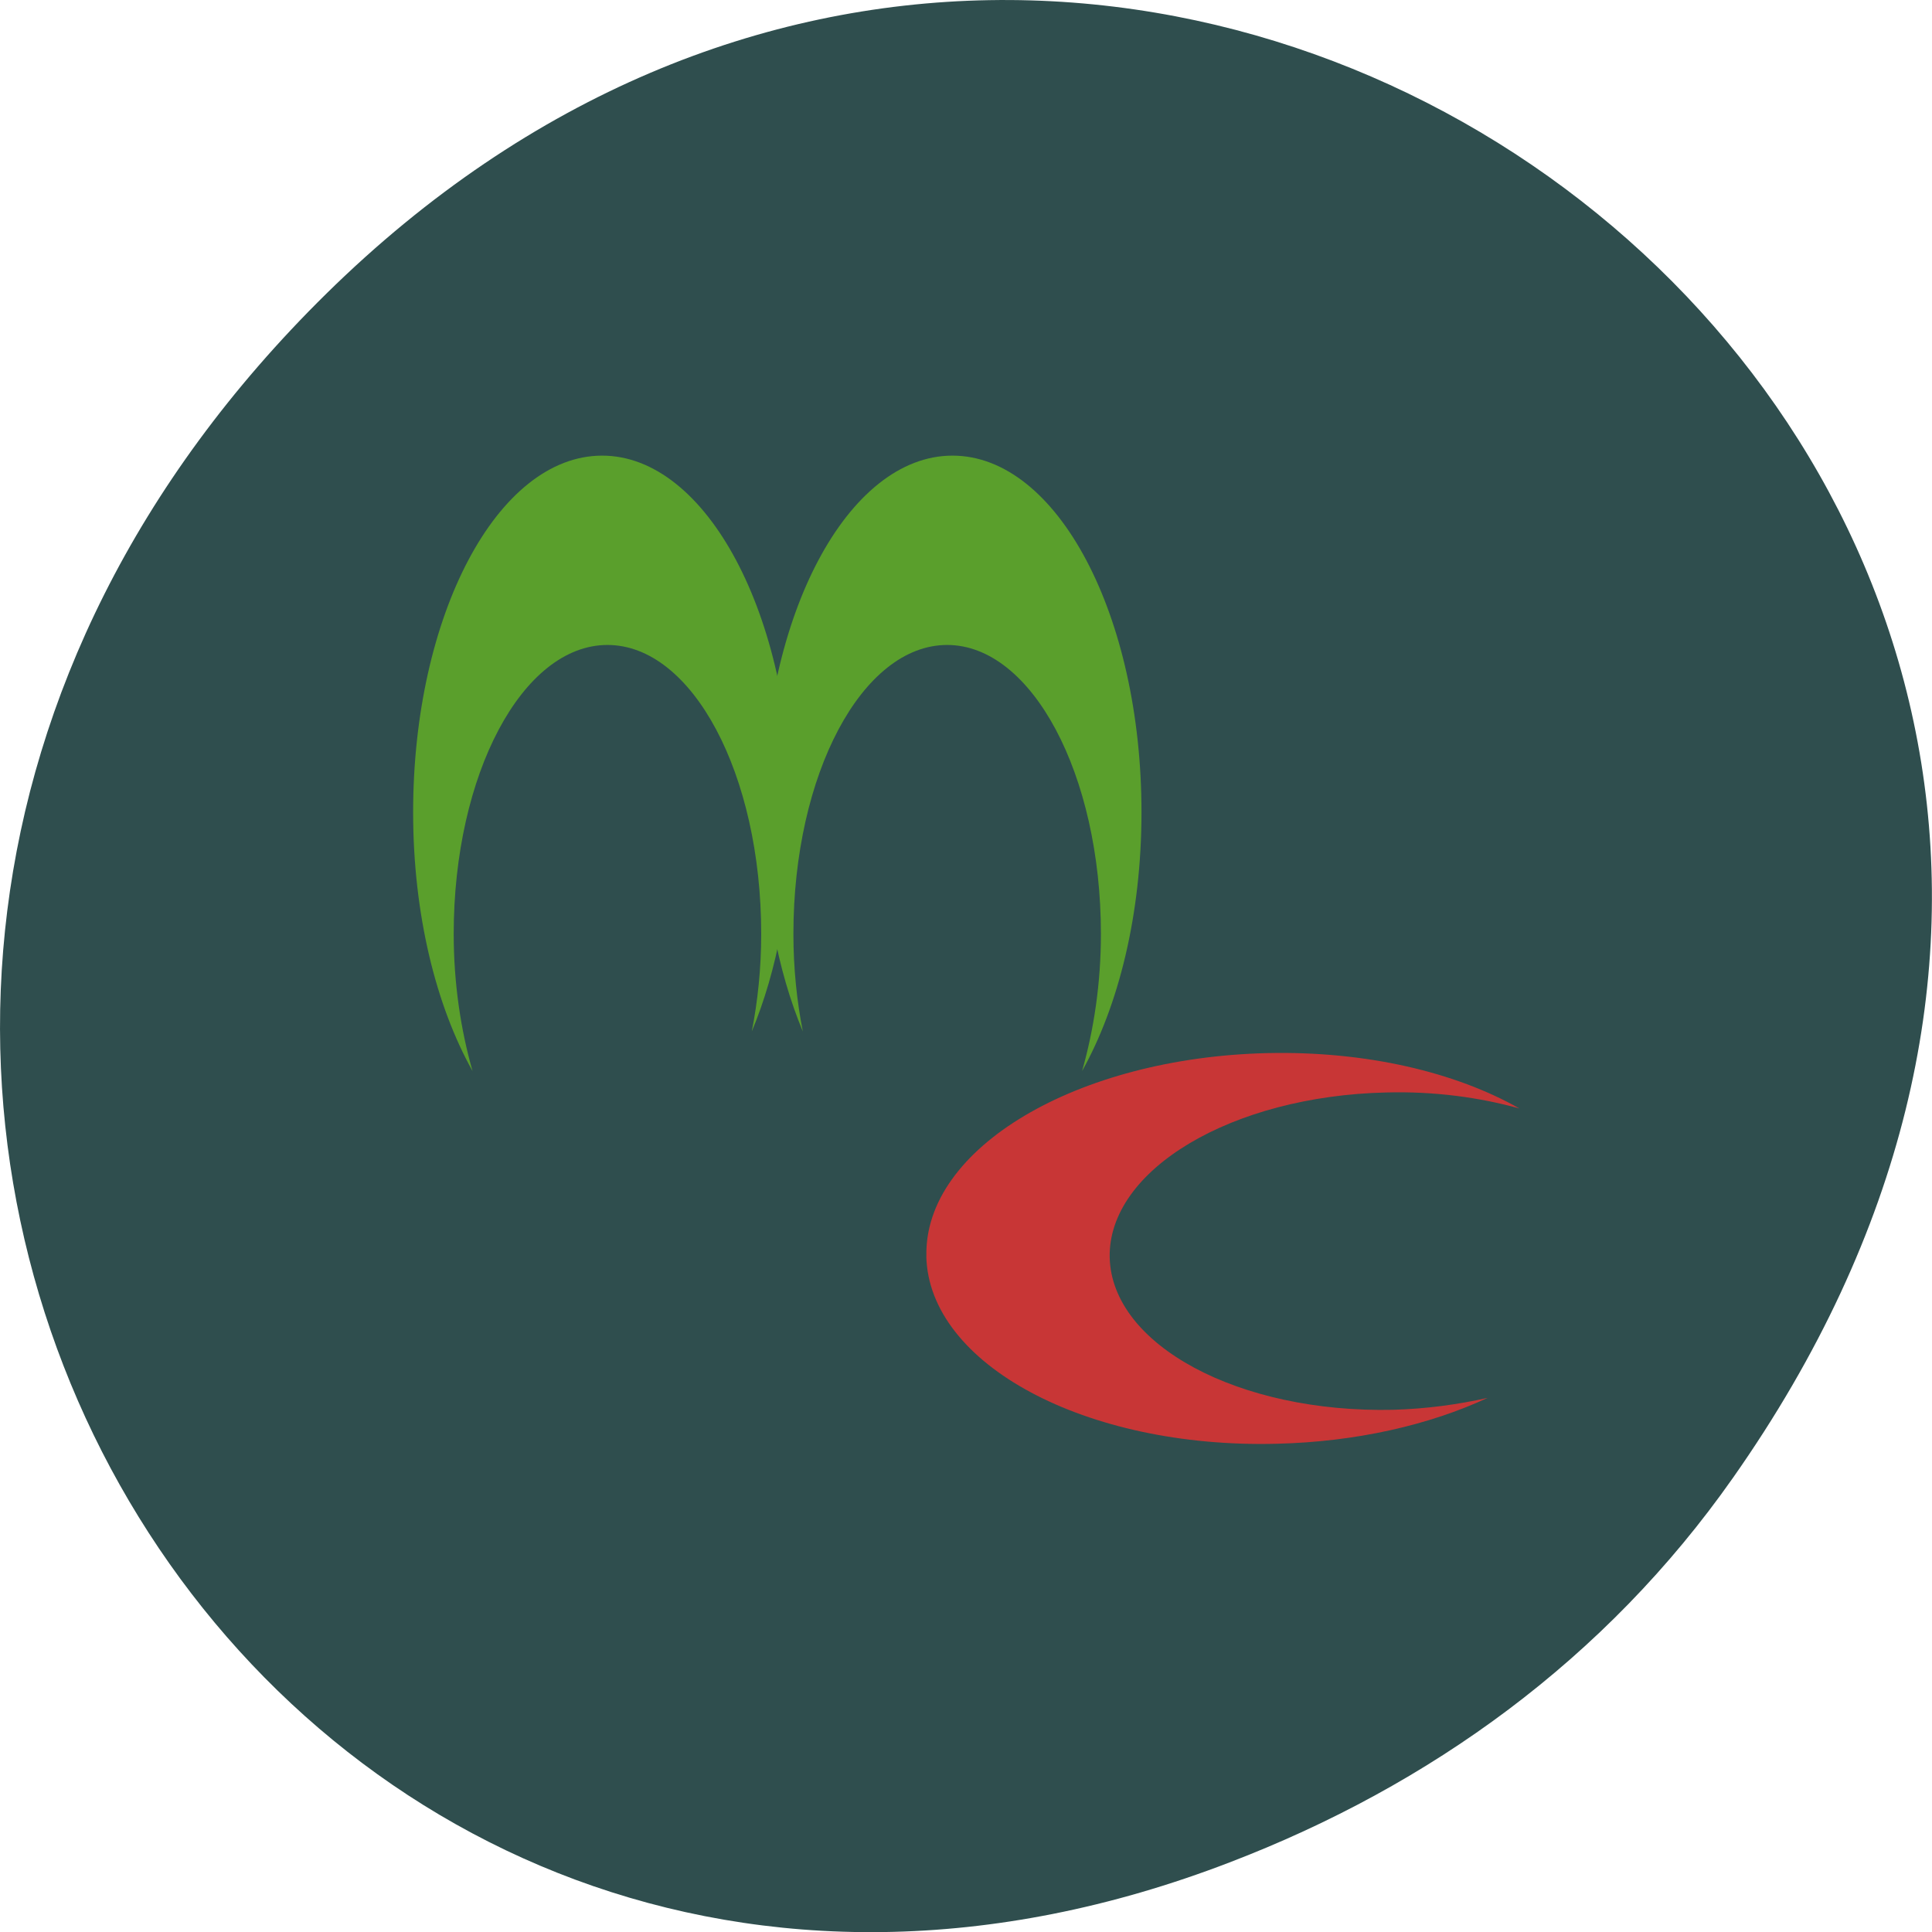 <svg xmlns="http://www.w3.org/2000/svg" viewBox="0 0 24 24"><path d="m 21.527 18.359 c 8.629 -12.273 -7.309 -24.711 -17.473 -14.711 c -9.578 9.426 -0.699 24.07 11.219 19.488 c 2.488 -0.953 4.672 -2.523 6.254 -4.777" fill="#2f4e4e"/><g fill="#5a9f2c"><path d="m 7.48 5.66 c -1.301 0 -2.348 1.984 -2.348 4.43 c 0 1.27 0.285 2.406 0.738 3.215 c -0.145 -0.508 -0.234 -1.086 -0.234 -1.703 c 0 -1.984 0.855 -3.59 1.91 -3.59 c 1.055 0 1.91 1.605 1.91 3.59 c 0 0.426 -0.043 0.836 -0.117 1.211 c 0.313 -0.75 0.496 -1.695 0.496 -2.723 c 0 -2.445 -1.059 -4.43 -2.355 -4.43"/><path d="m 11.832 5.66 c 1.301 0 2.348 1.984 2.348 4.43 c 0 1.27 -0.285 2.406 -0.738 3.215 c 0.145 -0.508 0.234 -1.086 0.234 -1.703 c 0 -1.984 -0.859 -3.59 -1.91 -3.59 c -1.055 0 -1.91 1.605 -1.91 3.59 c 0 0.426 0.043 0.836 0.117 1.211 c -0.313 -0.75 -0.496 -1.695 -0.496 -2.723 c 0 -2.445 1.055 -4.43 2.355 -4.43"/></g><path d="m 11.508 15.605 c -0.031 -1.344 1.871 -2.469 4.238 -2.523 c 1.23 -0.027 2.336 0.238 3.129 0.688 c -0.492 -0.137 -1.055 -0.215 -1.652 -0.199 c -1.922 0.043 -3.461 0.961 -3.438 2.051 c 0.027 1.086 1.602 1.934 3.523 1.891 c 0.414 -0.012 0.805 -0.066 1.172 -0.148 c -0.723 0.336 -1.633 0.547 -2.625 0.57 c -2.371 0.059 -4.316 -0.988 -4.348 -2.328" fill="#c83636"/></svg>